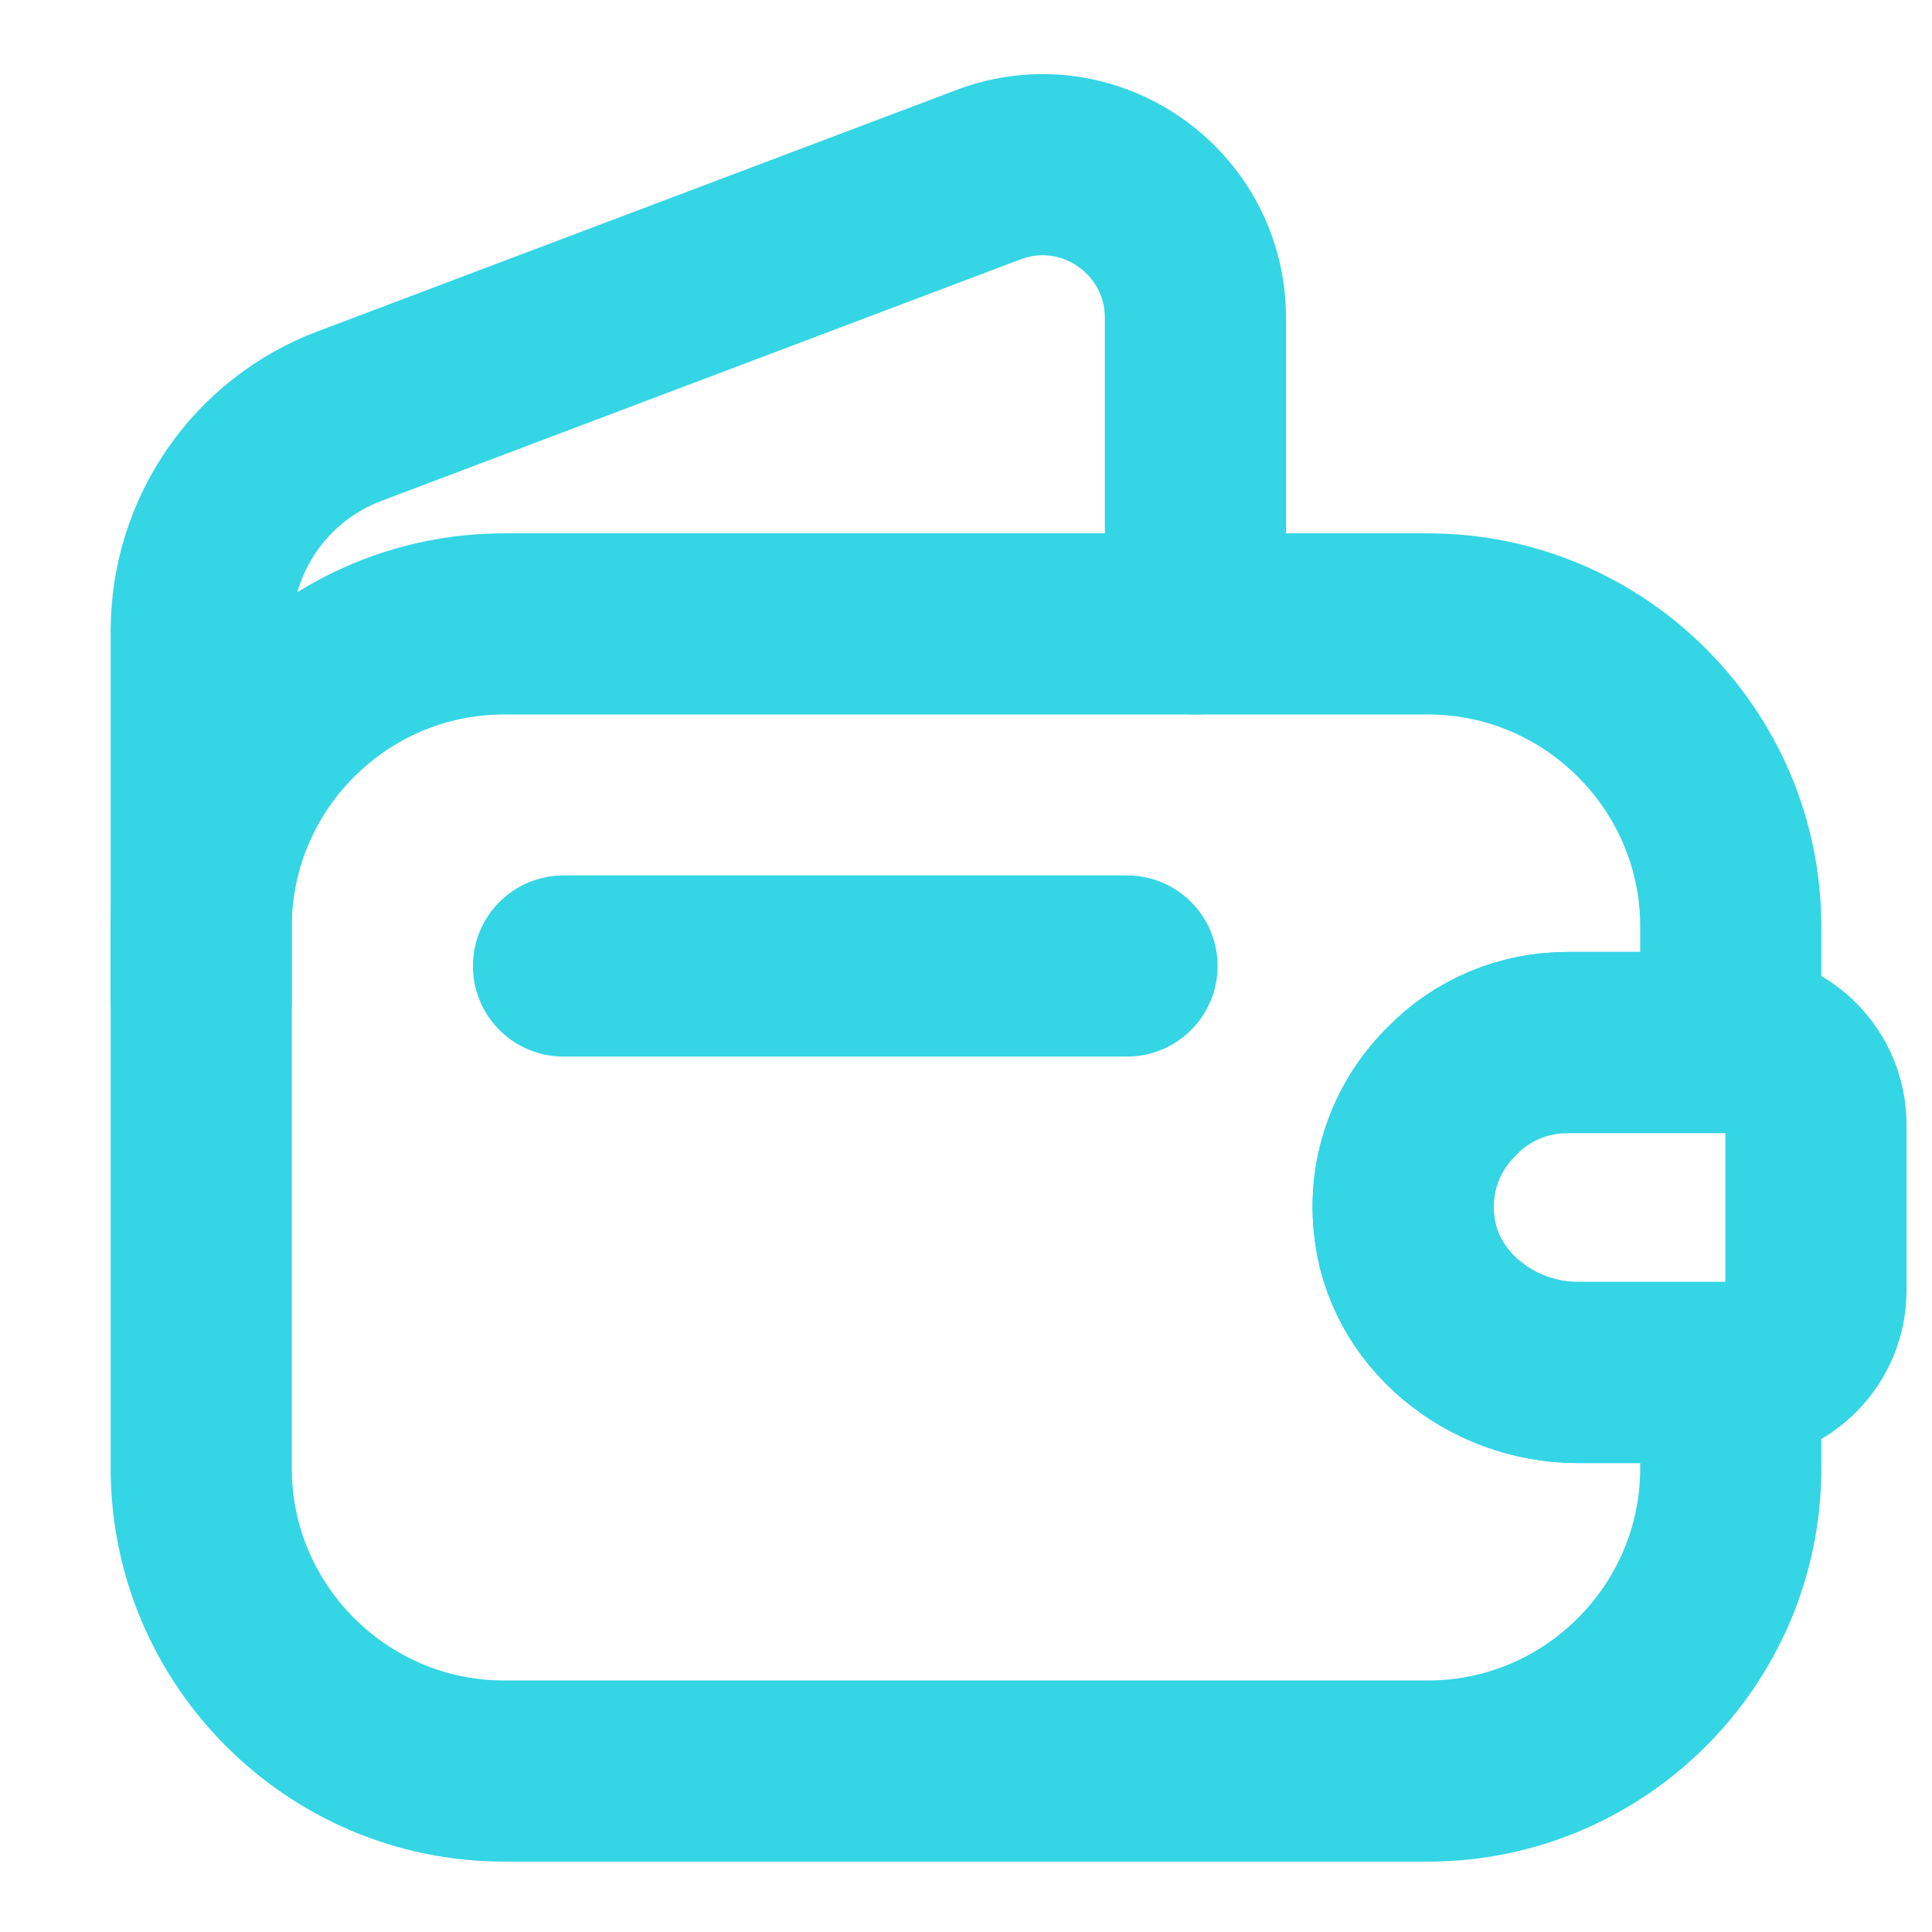 <svg width="32" height="32" viewBox="0 0 32 32" fill="none" xmlns="http://www.w3.org/2000/svg">
<path d="M24.053 18.067C23.493 18.613 23.173 19.4 23.253 20.24C23.373 21.68 24.693 22.733 26.133 22.733H28.667V24.32C28.667 27.08 26.413 29.334 23.653 29.334H8.347C5.587 29.334 3.333 27.08 3.333 24.32V15.347C3.333 12.587 5.587 10.334 8.347 10.334H23.653C26.413 10.334 28.667 12.587 28.667 15.347V17.267H25.973C25.227 17.267 24.547 17.56 24.053 18.067Z" stroke="#34D5E5" stroke-width="3" stroke-linecap="round" stroke-linejoin="round"/>
<path d="M3.333 16.547V10.454C3.333 8.867 4.307 7.453 5.787 6.893L16.373 2.893C18.027 2.267 19.8 3.493 19.8 5.267V10.333" stroke="#34D5E5" stroke-width="3" stroke-linecap="round" stroke-linejoin="round"/>
<path d="M30.078 18.627V21.373C30.078 22.107 29.492 22.707 28.745 22.733H26.132C24.692 22.733 23.372 21.68 23.252 20.24C23.172 19.4 23.492 18.613 24.052 18.067C24.545 17.56 25.225 17.267 25.972 17.267H28.745C29.492 17.294 30.078 17.893 30.078 18.627Z" stroke="#34D5E5" stroke-width="3" stroke-linecap="round" stroke-linejoin="round"/>
<path d="M9.333 16H18.667" stroke="#34D5E5" stroke-width="3" stroke-linecap="round" stroke-linejoin="round"/>
</svg>
